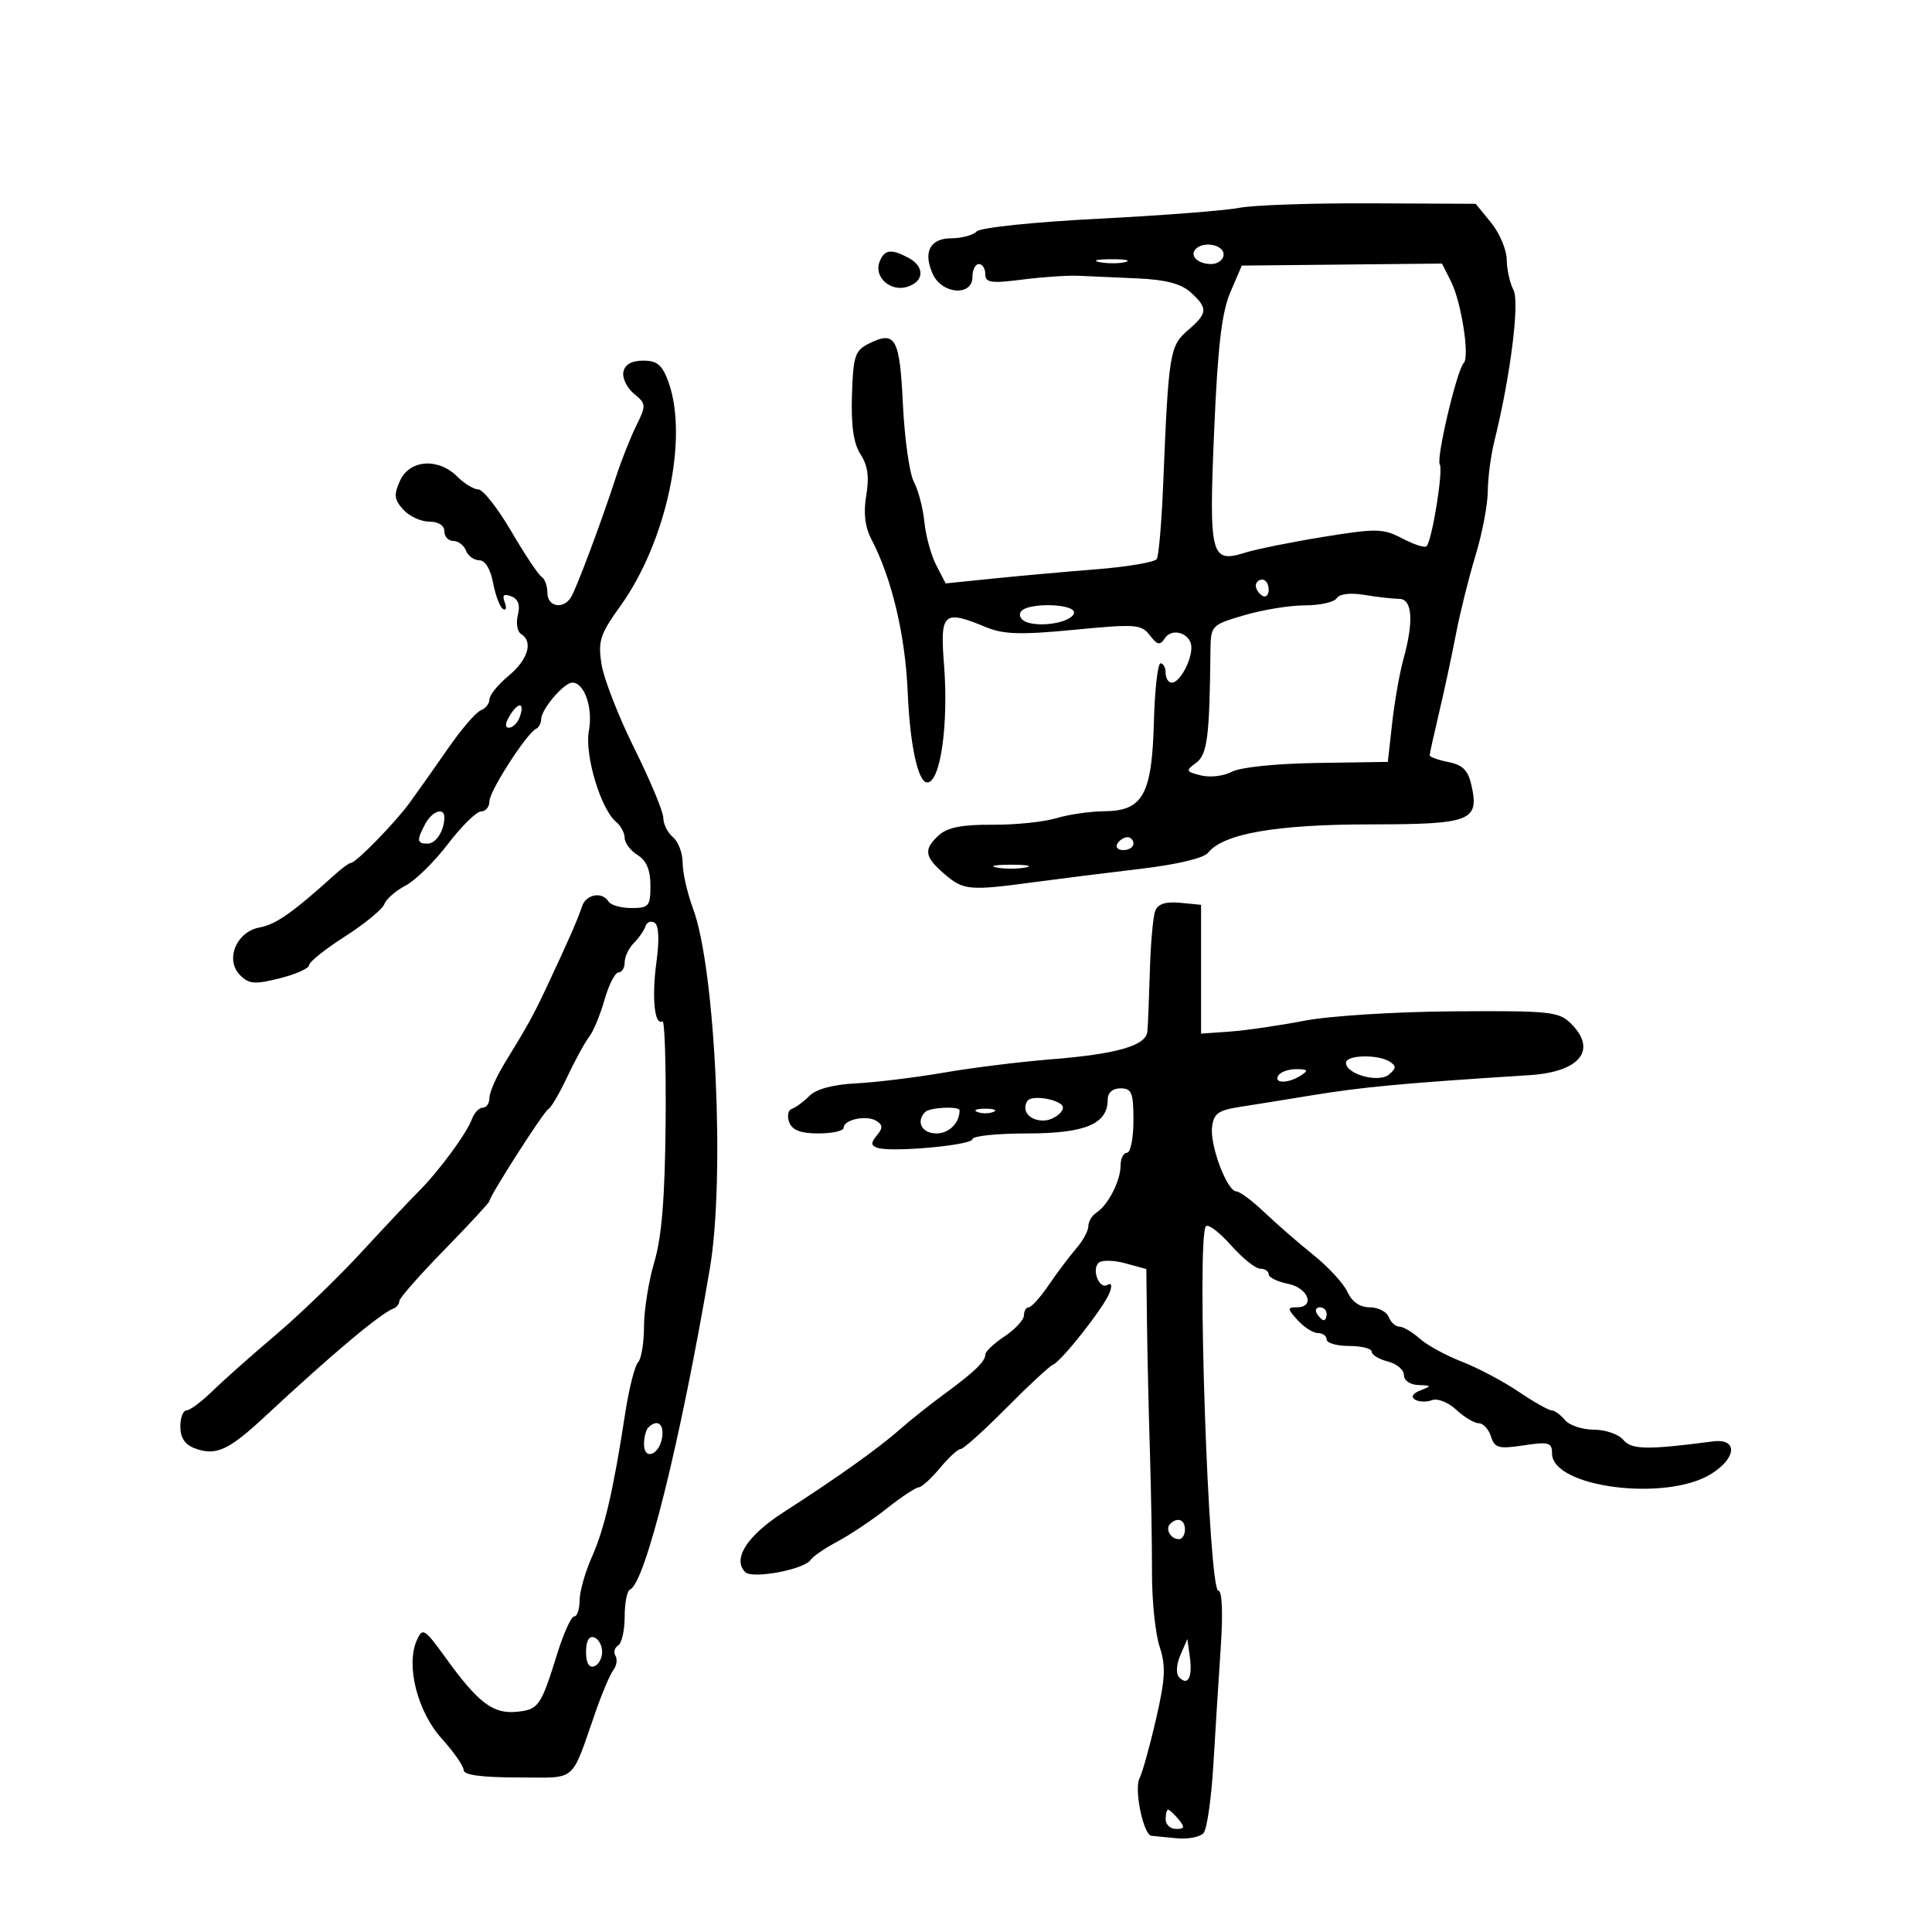 <svg xmlns="http://www.w3.org/2000/svg" width="300" height="300" viewBox="0 0 300 300" version="1.1">
	<path d="M 192.428 32.274 C 190.267 32.699, 180.451 33.458, 170.614 33.960 C 160.580 34.471, 152.261 35.339, 151.664 35.936 C 151.079 36.521, 149.326 37, 147.769 37 C 144.408 37, 143.286 39.137, 144.847 42.564 C 146.281 45.711, 151 46.045, 151 43 C 151 41.900, 151.450 41, 152 41 C 152.550 41, 153 41.707, 153 42.572 C 153 43.904, 153.878 44.033, 158.750 43.412 C 161.912 43.010, 165.850 42.744, 167.500 42.823 C 169.150 42.901, 173.265 43.086, 176.645 43.233 C 181.006 43.422, 183.401 44.053, 184.895 45.405 C 187.606 47.859, 187.547 48.626, 184.435 51.302 C 181.632 53.713, 181.447 54.871, 180.618 75.199 C 180.377 81.084, 179.931 86.303, 179.626 86.797 C 179.320 87.291, 175.117 88.010, 170.285 88.395 C 165.453 88.780, 158.202 89.432, 154.170 89.844 L 146.840 90.592 145.384 87.775 C 144.582 86.226, 143.752 83.201, 143.538 81.053 C 143.325 78.906, 142.593 76.107, 141.911 74.834 C 141.230 73.561, 140.462 68.153, 140.205 62.817 C 139.706 52.442, 139.058 51.290, 134.893 53.366 C 132.756 54.431, 132.478 55.289, 132.290 61.375 C 132.143 66.148, 132.546 68.903, 133.633 70.563 C 134.743 72.257, 134.994 74.074, 134.513 76.926 C 134.055 79.635, 134.307 81.814, 135.297 83.709 C 138.482 89.801, 140.574 98.608, 140.949 107.500 C 141.295 115.719, 142.549 121.500, 143.986 121.500 C 146.026 121.500, 147.310 112.503, 146.590 103.250 C 145.955 95.090, 146.460 94.637, 153.128 97.394 C 155.839 98.515, 158.521 98.593, 166.815 97.792 C 176.350 96.871, 177.237 96.936, 178.546 98.648 C 179.718 100.180, 180.120 100.259, 180.880 99.104 C 182.029 97.357, 185 98.388, 185 100.534 C 185 102.685, 183.159 106, 181.965 106 C 181.434 106, 181 105.325, 181 104.500 C 181 103.675, 180.644 103, 180.210 103 C 179.775 103, 179.310 107.098, 179.176 112.107 C 178.874 123.388, 177.470 125.922, 171.493 125.969 C 169.290 125.986, 165.915 126.475, 163.993 127.056 C 162.072 127.636, 157.606 128.091, 154.069 128.065 C 149.451 128.031, 147.124 128.483, 145.819 129.664 C 143.365 131.884, 143.523 133.027, 146.656 135.718 C 149.611 138.257, 150.501 138.339, 160.500 136.990 C 164.350 136.471, 171.775 135.541, 177 134.924 C 182.802 134.239, 186.934 133.254, 187.616 132.394 C 189.939 129.460, 198.148 128.022, 212.628 128.011 C 228.398 127.999, 229.709 127.502, 228.500 121.998 C 227.978 119.624, 227.152 118.780, 224.911 118.332 C 223.310 118.012, 222 117.543, 222 117.289 C 222 117.036, 222.657 114.054, 223.460 110.664 C 224.263 107.274, 225.438 101.800, 226.070 98.500 C 226.702 95.200, 228.069 89.706, 229.109 86.291 C 230.149 82.876, 231.011 78.376, 231.024 76.291 C 231.037 74.206, 231.496 70.700, 232.045 68.500 C 234.526 58.543, 236.001 46.871, 235.011 45.021 C 234.455 43.982, 233.984 41.864, 233.964 40.316 C 233.944 38.767, 232.851 36.183, 231.535 34.572 L 229.142 31.645 212.749 31.572 C 203.732 31.533, 194.588 31.848, 192.428 32.274 M 185.694 38.639 C 184.651 39.682, 185.972 41, 188.059 41 C 189.127 41, 190 40.325, 190 39.500 C 190 38.017, 186.930 37.403, 185.694 38.639 M 136.570 40.678 C 135.669 43.027, 138.283 45.362, 140.888 44.535 C 143.528 43.698, 143.619 41.402, 141.066 40.035 C 138.362 38.588, 137.314 38.738, 136.570 40.678 M 170.762 40.707 C 172.006 40.946, 173.806 40.937, 174.762 40.687 C 175.718 40.437, 174.700 40.241, 172.500 40.252 C 170.300 40.263, 169.518 40.468, 170.762 40.707 M 191.051 45.381 C 189.710 48.509, 189.095 53.746, 188.538 66.788 C 187.703 86.321, 187.996 87.492, 193.302 85.827 C 195.061 85.275, 200.550 84.167, 205.500 83.366 C 213.767 82.027, 214.765 82.048, 217.756 83.615 C 219.547 84.554, 221.236 85.097, 221.510 84.824 C 222.363 83.970, 224.134 73.026, 223.567 72.109 C 222.984 71.166, 226.227 57.439, 227.282 56.384 C 228.244 55.422, 226.921 46.902, 225.315 43.713 L 223.911 40.926 208.368 41.083 L 192.826 41.240 191.051 45.381 M 96.798 57.750 C 96.607 58.712, 97.347 60.236, 98.444 61.136 C 100.348 62.699, 100.363 62.924, 98.784 66.136 C 97.874 67.986, 96.474 71.525, 95.671 74 C 93.429 80.914, 89.523 91.356, 88.658 92.750 C 87.455 94.688, 85 94.224, 85 92.059 C 85 90.991, 84.592 89.866, 84.094 89.558 C 83.596 89.250, 81.477 86.074, 79.386 82.499 C 77.295 78.925, 75.003 76, 74.292 76 C 73.582 76, 72.100 75.100, 71 74 C 68.052 71.052, 63.609 71.368, 62.123 74.630 C 61.121 76.827, 61.203 77.566, 62.617 79.130 C 63.548 80.158, 65.365 81, 66.655 81 C 68.073 81, 69 81.593, 69 82.500 C 69 83.325, 69.627 84, 70.393 84 C 71.159 84, 72.045 84.675, 72.362 85.500 C 72.678 86.325, 73.606 87, 74.423 87 C 75.331 87, 76.166 88.367, 76.568 90.511 C 76.930 92.442, 77.621 94.265, 78.102 94.563 C 78.583 94.860, 78.707 94.400, 78.377 93.541 C 77.942 92.408, 78.219 92.147, 79.382 92.593 C 80.475 93.012, 80.803 93.937, 80.412 95.495 C 80.096 96.753, 80.324 98.082, 80.919 98.450 C 82.836 99.635, 81.991 102.437, 78.958 104.953 C 77.331 106.302, 76 107.942, 76 108.596 C 76 109.251, 75.396 110.018, 74.658 110.301 C 73.921 110.584, 71.649 113.220, 69.610 116.158 C 67.572 119.096, 64.902 122.878, 63.677 124.563 C 61.345 127.772, 55.266 134, 54.466 134 C 54.209 134, 53.127 134.787, 52.061 135.750 C 45.460 141.707, 42.837 143.556, 40.346 144.006 C 36.688 144.667, 34.893 149.036, 37.293 151.436 C 38.670 152.813, 39.580 152.883, 43.454 151.907 C 45.954 151.278, 48 150.360, 48 149.869 C 48 149.377, 50.501 147.375, 53.557 145.420 C 56.614 143.465, 59.368 141.204, 59.678 140.396 C 59.989 139.587, 61.472 138.290, 62.976 137.512 C 64.479 136.735, 67.442 133.827, 69.560 131.049 C 71.678 128.272, 73.994 126, 74.705 126 C 75.417 126, 76 125.286, 76 124.413 C 76 122.833, 81.822 113.801, 83.250 113.167 C 83.662 112.983, 84.015 112.308, 84.033 111.667 C 84.078 110.083, 87.567 106, 88.875 106 C 90.749 106, 92.103 109.936, 91.441 113.464 C 90.746 117.167, 93.270 125.630, 95.660 127.610 C 96.397 128.221, 97 129.350, 97 130.120 C 97 130.889, 97.900 132.081, 99 132.768 C 100.380 133.630, 101 135.100, 101 137.508 C 101 140.706, 100.752 141, 98.059 141 C 96.441 141, 94.840 140.550, 94.500 140 C 93.506 138.391, 90.986 138.849, 90.372 140.750 C 89.754 142.665, 88.257 146.086, 85.013 153 C 82.822 157.669, 82.100 158.981, 78.280 165.229 C 77.026 167.279, 76 169.642, 76 170.479 C 76 171.315, 75.536 172, 74.969 172 C 74.401 172, 73.647 172.787, 73.292 173.750 C 72.456 176.020, 68.187 181.818, 65.003 185.009 C 63.626 186.389, 59.575 190.691, 56 194.569 C 52.425 198.447, 46.491 204.168, 42.813 207.282 C 39.135 210.396, 34.732 214.307, 33.029 215.972 C 31.325 217.637, 29.497 219, 28.966 219 C 28.434 219, 28 220.140, 28 221.532 C 28 223.232, 28.727 224.333, 30.213 224.883 C 33.544 226.115, 35.451 225.248, 41.228 219.874 C 51.688 210.144, 59.035 203.979, 61.137 203.167 C 61.612 202.983, 62 202.474, 62 202.036 C 62 201.597, 65.150 198.013, 69 194.070 C 72.850 190.127, 76 186.724, 76 186.508 C 76 185.736, 84.485 172.494, 85.177 172.186 C 85.566 172.013, 86.879 169.763, 88.096 167.186 C 89.313 164.609, 90.836 161.825, 91.482 161 C 92.127 160.175, 93.201 157.588, 93.868 155.250 C 94.535 152.912, 95.512 151, 96.040 151 C 96.568 151, 97 150.293, 97 149.429 C 97 148.564, 97.635 147.222, 98.411 146.446 C 99.187 145.671, 100.001 144.498, 100.220 143.841 C 100.439 143.184, 101.081 142.932, 101.647 143.282 C 102.302 143.687, 102.404 145.925, 101.927 149.440 C 101.184 154.913, 101.638 159.342, 102.864 158.584 C 103.214 158.367, 103.435 165.471, 103.355 174.371 C 103.252 185.953, 102.754 192.088, 101.605 195.957 C 100.722 198.930, 100 203.441, 100 205.982 C 100 208.522, 99.583 211.027, 99.074 211.550 C 98.565 212.072, 97.664 215.650, 97.073 219.500 C 95.232 231.483, 93.871 237.344, 91.901 241.777 C 90.855 244.129, 90 247.166, 90 248.527 C 90 249.887, 89.623 251, 89.162 251 C 88.702 251, 87.521 253.588, 86.539 256.750 C 83.986 264.967, 83.639 265.466, 80.228 265.807 C 76.577 266.173, 74.256 264.418, 69.275 257.525 C 65.889 252.840, 65.624 252.676, 64.717 254.709 C 62.992 258.575, 64.818 265.793, 68.573 269.949 C 70.458 272.035, 72 274.250, 72 274.871 C 72 275.620, 74.822 276, 80.379 276 C 89.813 276, 88.518 277.113, 92.591 265.500 C 93.555 262.750, 94.756 259.957, 95.258 259.294 C 95.761 258.630, 95.901 257.649, 95.570 257.113 C 95.238 256.577, 95.425 255.856, 95.984 255.510 C 96.543 255.165, 97 253.146, 97 251.024 C 97 248.903, 97.369 247.017, 97.819 246.833 C 100.184 245.871, 105.622 224.020, 110.223 197 C 112.605 183.009, 111.093 150.433, 107.628 141.124 C 106.733 138.718, 106 135.510, 106 133.997 C 106 132.483, 105.325 130.685, 104.500 130 C 103.675 129.315, 103 127.971, 103 127.013 C 103 126.055, 100.991 121.229, 98.536 116.288 C 96.081 111.347, 93.776 105.453, 93.415 103.191 C 92.831 99.539, 93.157 98.521, 96.325 94.110 C 103.476 84.157, 106.943 68.016, 103.799 59.321 C 102.839 56.666, 102.052 56, 99.872 56 C 98.076 56, 97.028 56.597, 96.798 57.750 M 195 90.941 C 195 91.459, 195.450 92.160, 196 92.500 C 196.550 92.840, 197 92.416, 197 91.559 C 197 90.702, 196.550 90, 196 90 C 195.450 90, 195 90.423, 195 90.941 M 207.568 92.890 C 207.191 93.500, 204.965 94, 202.622 94 C 200.280 94, 196.031 94.692, 193.182 95.539 C 188.016 97.073, 188 97.090, 187.956 101.289 C 187.819 114.475, 187.465 117.187, 185.715 118.467 C 184.065 119.673, 184.121 119.814, 186.489 120.408 C 187.892 120.760, 190.044 120.506, 191.271 119.843 C 192.560 119.145, 198.137 118.568, 204.500 118.473 L 215.500 118.308 216.180 112.236 C 216.555 108.896, 217.340 104.439, 217.925 102.332 C 219.560 96.441, 219.312 93.002, 217.250 92.989 C 216.287 92.983, 213.870 92.708, 211.877 92.379 C 209.673 92.014, 207.986 92.214, 207.568 92.890 M 158.496 95.007 C 158.153 95.561, 158.539 96.270, 159.352 96.582 C 161.663 97.468, 166.302 96.634, 166.756 95.250 C 167.261 93.711, 159.439 93.481, 158.496 95.007 M 79.204 111.045 C 78.431 112.283, 78.365 113, 79.023 113 C 79.595 113, 80.329 112.306, 80.655 111.457 C 81.555 109.111, 80.583 108.836, 79.204 111.045 M 66.035 127.934 C 64.668 130.489, 64.728 131, 66.393 131 C 67.703 131, 69 128.970, 69 126.918 C 69 125.291, 67.102 125.941, 66.035 127.934 M 173.500 131 C 173.160 131.550, 173.584 132, 174.441 132 C 175.298 132, 176 131.550, 176 131 C 176 130.450, 175.577 130, 175.059 130 C 174.541 130, 173.840 130.450, 173.500 131 M 154.750 134.706 C 155.988 134.944, 158.012 134.944, 159.250 134.706 C 160.488 134.467, 159.475 134.272, 157 134.272 C 154.525 134.272, 153.512 134.467, 154.750 134.706 M 179.378 141.457 C 179.044 142.328, 178.670 146.520, 178.549 150.771 C 178.427 155.022, 178.254 159.253, 178.164 160.172 C 177.947 162.383, 173.401 163.687, 163.067 164.503 C 158.429 164.870, 151.004 165.794, 146.567 166.556 C 142.130 167.319, 135.992 168.070, 132.926 168.224 C 129.377 168.403, 126.750 169.107, 125.694 170.163 C 124.782 171.075, 123.552 171.983, 122.961 172.180 C 122.369 172.377, 122.184 173.317, 122.550 174.269 C 123.022 175.500, 124.338 176, 127.107 176 C 129.248 176, 131 175.602, 131 175.117 C 131 173.848, 134.544 173.100, 136.075 174.046 C 137.095 174.677, 137.113 175.158, 136.160 176.307 C 135.207 177.455, 135.221 177.864, 136.224 178.224 C 138.338 178.983, 151 177.834, 151 176.884 C 151 176.398, 154.820 176, 159.489 176 C 168.498 176, 172 174.538, 172 170.778 C 172 169.667, 172.750 169, 174 169 C 175.733 169, 176 169.667, 176 174 C 176 176.750, 175.550 179, 175 179 C 174.450 179, 174 179.906, 174 181.014 C 174 183.358, 172.049 187.149, 170.250 188.300 C 169.563 188.740, 169 189.683, 169 190.397 C 169 191.110, 168.152 192.672, 167.115 193.868 C 166.078 195.064, 164.165 197.604, 162.865 199.514 C 161.564 201.424, 160.162 202.989, 159.750 202.993 C 159.338 202.997, 158.999 203.563, 158.997 204.250 C 158.996 204.938, 157.647 206.400, 156 207.500 C 154.353 208.600, 153.004 209.870, 153.003 210.321 C 152.999 211.417, 151.311 213.038, 146.500 216.566 C 144.300 218.180, 141.229 220.625, 139.676 222 C 136.390 224.910, 129.888 229.538, 121.715 234.786 C 116.021 238.442, 113.680 242.080, 115.714 244.114 C 116.832 245.232, 124.933 243.708, 125.895 242.199 C 126.228 241.677, 128.114 240.391, 130.086 239.339 C 132.058 238.288, 135.498 235.982, 137.730 234.214 C 139.962 232.446, 142.173 230.981, 142.644 230.958 C 143.115 230.934, 144.604 229.584, 145.953 227.958 C 147.302 226.331, 148.754 225, 149.180 225 C 149.605 225, 152.776 222.150, 156.227 218.666 C 159.677 215.182, 162.950 212.145, 163.500 211.916 C 164.872 211.345, 171.493 202.916, 172.312 200.698 C 172.713 199.612, 172.582 199.140, 171.981 199.511 C 170.704 200.301, 169.445 197.126, 170.617 196.072 C 171.103 195.635, 172.963 195.678, 174.750 196.168 L 178 197.057 178.109 205.779 C 178.170 210.575, 178.372 219.450, 178.559 225.500 C 178.746 231.550, 178.890 239.999, 178.880 244.276 C 178.870 248.552, 179.401 253.685, 180.060 255.681 C 181.047 258.673, 180.952 260.644, 179.517 266.905 C 178.559 271.082, 177.400 275.243, 176.941 276.151 C 176.076 277.863, 177.552 284.951, 178.797 285.064 C 179.184 285.099, 180.952 285.271, 182.726 285.446 C 184.500 285.621, 186.379 285.248, 186.901 284.619 C 187.424 283.989, 188.104 279.205, 188.413 273.987 C 188.721 268.769, 189.238 260.563, 189.560 255.750 C 189.918 250.419, 189.772 247, 189.187 247 C 187.650 247, 185.773 191.894, 187.259 190.408 C 187.630 190.036, 189.382 191.368, 191.151 193.366 C 192.920 195.365, 194.960 197, 195.684 197 C 196.408 197, 197 197.394, 197 197.875 C 197 198.356, 198.350 199.020, 200 199.350 C 203.163 199.983, 204.275 203, 201.345 203 C 199.857 203, 199.872 203.201, 201.500 205 C 202.495 206.100, 203.915 207, 204.655 207 C 205.395 207, 206 207.450, 206 208 C 206 208.550, 207.575 209, 209.500 209 C 211.425 209, 213 209.401, 213 209.892 C 213 210.382, 214.125 211.066, 215.500 211.411 C 216.875 211.756, 218 212.705, 218 213.519 C 218 214.367, 218.961 215.030, 220.250 215.070 C 222.317 215.135, 222.343 215.202, 220.566 215.898 C 219.361 216.370, 219.045 216.910, 219.726 217.331 C 220.327 217.702, 221.512 217.741, 222.358 217.416 C 223.216 217.087, 224.888 217.749, 226.137 218.913 C 227.369 220.061, 228.937 221, 229.621 221 C 230.305 221, 231.158 221.922, 231.516 223.049 C 232.087 224.851, 232.698 225.018, 236.583 224.435 C 240.508 223.847, 241 223.988, 241 225.701 C 241 230.953, 258.652 233.232, 265.681 228.888 C 269.697 226.406, 269.873 223.312, 265.969 223.823 C 255.780 225.157, 253.340 225.114, 252.068 223.582 C 251.346 222.712, 249.290 222, 247.500 222 C 245.710 222, 243.685 221.325, 243 220.500 C 242.315 219.675, 241.383 219, 240.928 219 C 240.473 219, 238.155 217.687, 235.779 216.083 C 233.402 214.479, 229.441 212.386, 226.978 211.431 C 224.515 210.477, 221.571 208.864, 220.436 207.848 C 219.300 206.832, 217.886 206, 217.293 206 C 216.699 206, 215.955 205.325, 215.638 204.500 C 215.322 203.675, 213.996 203, 212.692 203 C 211.165 203, 209.935 202.153, 209.237 200.621 C 208.641 199.312, 206.261 196.724, 203.949 194.871 C 201.637 193.017, 198.213 190.037, 196.339 188.250 C 194.466 186.463, 192.504 185, 191.980 185 C 190.552 185, 187.869 177.907, 188.206 175.022 C 188.451 172.921, 189.168 172.397, 192.500 171.882 C 194.700 171.542, 199.650 170.746, 203.500 170.113 C 211.600 168.781, 217.557 168.227, 237.500 166.948 C 245.322 166.447, 248.062 163.062, 243.965 158.965 C 242.075 157.075, 240.770 156.937, 225.715 157.039 C 216.668 157.100, 206.405 157.748, 202.500 158.505 C 198.650 159.251, 193.475 160.005, 191 160.180 L 186.500 160.500 186.500 150.500 L 186.500 140.500 183.243 140.186 C 180.984 139.968, 179.800 140.358, 179.378 141.457 M 209 165.025 C 209 166.802, 214.061 168.195, 215.669 166.860 C 216.821 165.904, 216.845 165.518, 215.797 164.854 C 213.948 163.680, 209 163.805, 209 165.025 M 198.500 167 C 197.713 168.273, 200.030 168.273, 202 167 C 203.219 166.212, 203.090 166.028, 201.309 166.015 C 200.104 166.007, 198.840 166.450, 198.500 167 M 159.525 170.959 C 158.589 172.474, 159.830 174, 162 174 C 163.713 174, 165.694 172.303, 164.850 171.558 C 163.643 170.492, 160.063 170.090, 159.525 170.959 M 143.667 172.667 C 142.182 174.151, 143.140 176, 145.393 176 C 147.372 176, 149 174.383, 149 172.418 C 149 171.731, 144.388 171.946, 143.667 172.667 M 151.750 172.662 C 152.438 172.940, 153.563 172.940, 154.250 172.662 C 154.938 172.385, 154.375 172.158, 153 172.158 C 151.625 172.158, 151.063 172.385, 151.750 172.662 M 204.500 204 C 204.840 204.550, 205.316 205, 205.559 205 C 205.802 205, 206 204.550, 206 204 C 206 203.450, 205.523 203, 204.941 203 C 204.359 203, 204.160 203.450, 204.500 204 M 100.667 221.667 C 100.300 222.033, 100 223.196, 100 224.250 C 100 226.843, 102.415 225.920, 102.820 223.172 C 103.129 221.069, 102.031 220.302, 100.667 221.667 M 181.694 236.639 C 180.895 237.438, 181.798 239, 183.059 239 C 183.577 239, 184 238.325, 184 237.500 C 184 235.954, 182.820 235.513, 181.694 236.639 M 91 256.500 C 91 258.189, 91.458 259.014, 92.250 258.750 C 92.938 258.521, 93.500 257.508, 93.500 256.500 C 93.500 255.492, 92.938 254.479, 92.250 254.250 C 91.458 253.986, 91 254.811, 91 256.500 M 183.292 257 C 182.667 258.444, 182.580 259.894, 183.088 260.433 C 184.441 261.870, 185.192 260.485, 184.763 257.341 L 184.376 254.500 183.292 257 M 181 282.500 C 181 283.325, 181.730 284, 182.622 284 C 183.951 284, 184.020 283.729, 183 282.500 C 182.315 281.675, 181.585 281, 181.378 281 C 181.170 281, 181 281.675, 181 282.500" stroke="none" fill="black" fill-rule="evenodd"/>
</svg>